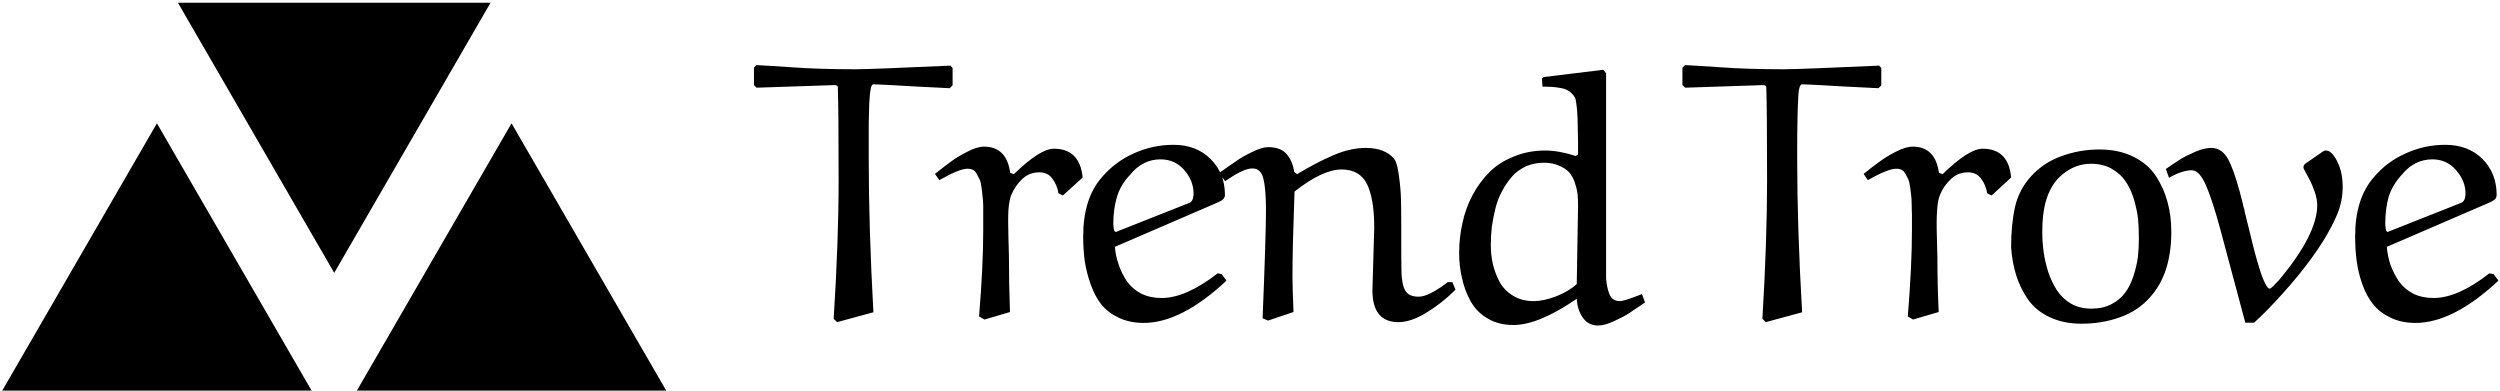 <svg data-v-423bf9ae="" xmlns="http://www.w3.org/2000/svg" viewBox="0 0 576 90" class="iconLeft"><!----><!----><!----><g data-v-423bf9ae="" id="0ef6bd8a-22b0-4fc6-bfe2-8ad9971dddda" fill="black" transform="matrix(5.982,0,0,5.982,174.014,-28.848)"><path d="M7.52 7.35L7.60 7.44L7.60 8.11L7.49 8.22Q6.72 8.18 6.10 8.15Q5.48 8.11 5.24 8.10Q4.99 8.09 4.82 8.08Q4.66 8.07 4.55 8.07L4.55 8.07Q4.48 8.07 4.45 8.23Q4.41 8.39 4.39 8.81Q4.38 9.24 4.37 9.57Q4.37 9.91 4.37 10.65L4.37 10.65Q4.37 10.86 4.37 10.96L4.37 10.96Q4.37 13.58 4.55 16.85L4.55 16.85L3.15 17.23L3.02 17.10Q3.21 14.10 3.21 11.77L3.21 11.77Q3.21 9.02 3.18 8.18L3.18 8.18Q3.18 8.10 3.05 8.10L3.05 8.10Q2.97 8.10 0.05 8.20L0.05 8.20L-0.05 8.10L-0.05 7.43L0.04 7.33Q0.31 7.34 1.35 7.41Q2.39 7.49 3.85 7.49L3.85 7.49Q4.44 7.49 7.52 7.35L7.52 7.35ZM12.61 11.66L11.85 12.35L11.68 12.27Q11.62 11.93 11.44 11.70Q11.27 11.46 10.94 11.46L10.94 11.46Q10.55 11.46 10.28 11.72Q10.01 11.98 9.86 12.33L9.86 12.33Q9.78 12.54 9.75 12.91Q9.73 13.28 9.75 13.94Q9.77 14.59 9.77 14.71L9.77 14.71Q9.77 15.77 9.81 16.84L9.81 16.84L8.83 17.13L8.62 17.01Q8.78 15.05 8.78 13.69L8.78 13.69Q8.78 13.62 8.78 13.50L8.78 13.50Q8.78 13.23 8.78 13.10Q8.78 12.97 8.78 12.73Q8.77 12.48 8.75 12.35Q8.74 12.21 8.71 12.02Q8.69 11.83 8.64 11.73Q8.59 11.63 8.53 11.52Q8.47 11.41 8.38 11.36Q8.29 11.32 8.18 11.32L8.18 11.32Q7.86 11.32 7.09 11.76L7.09 11.76L6.92 11.52Q7.35 11.18 7.56 11.03Q7.77 10.87 8.16 10.67Q8.54 10.47 8.81 10.47L8.81 10.47Q9.68 10.47 9.82 11.48L9.82 11.48L9.96 11.53Q10.97 10.55 11.50 10.55L11.50 10.55Q12.50 10.55 12.61 11.66L12.61 11.66ZM14.44 11.55L14.44 11.55Q14.06 11.95 13.93 12.41Q13.79 12.87 13.79 13.45L13.79 13.45Q13.79 13.54 13.82 13.70L13.82 13.70L13.88 13.76L16.71 12.64Q16.88 12.58 16.88 12.27L16.88 12.27Q16.88 11.79 16.53 11.38Q16.17 10.96 15.61 10.96L15.61 10.96Q14.92 10.96 14.44 11.55ZM17.79 12.63L17.79 12.63L13.85 14.33Q13.88 14.69 14.00 15.02Q14.11 15.35 14.31 15.65Q14.52 15.95 14.86 16.13Q15.21 16.30 15.65 16.30L15.65 16.30Q16.59 16.30 17.81 15.35L17.81 15.35L17.96 15.38L18.15 15.63Q16.41 17.26 14.96 17.26L14.96 17.26Q14.42 17.26 14 17.06Q13.58 16.86 13.33 16.55Q13.08 16.23 12.92 15.78Q12.76 15.33 12.69 14.88Q12.63 14.44 12.63 13.92L12.63 13.92Q12.63 12.48 13.34 11.66L13.34 11.66Q13.86 11.05 14.58 10.73Q15.31 10.40 16.11 10.40L16.11 10.40Q16.99 10.40 17.54 10.95Q18.09 11.50 18.09 12.33L18.09 12.33Q18.09 12.41 18.04 12.47Q17.99 12.53 17.95 12.55Q17.90 12.58 17.79 12.63ZM20.73 16.84L20.73 16.84L19.75 17.17L19.54 17.08Q19.67 13.88 19.67 12.92L19.67 12.92Q19.67 12.10 19.57 11.70Q19.47 11.31 19.15 11.31L19.15 11.31Q19.01 11.31 18.83 11.38Q18.64 11.46 18.50 11.54Q18.35 11.63 18.10 11.80L18.10 11.80L17.86 11.49Q18.28 11.19 18.52 11.03Q18.75 10.86 19.13 10.68Q19.51 10.49 19.75 10.49L19.75 10.49Q20.23 10.49 20.46 10.75Q20.69 11.01 20.76 11.45L20.76 11.45L20.87 11.53Q21.63 11.07 22.27 10.80Q22.91 10.52 23.52 10.52L23.52 10.52Q24.24 10.52 24.60 10.93L24.60 10.93Q24.73 11.09 24.79 11.59Q24.86 12.09 24.87 12.48Q24.88 12.86 24.88 13.51L24.88 13.51Q24.88 15.17 24.89 15.34L24.89 15.34Q24.92 16.00 25.16 16.15L25.16 16.15Q25.30 16.25 25.55 16.25L25.55 16.25Q25.94 16.25 26.67 15.69L26.67 15.69L26.85 15.69L26.97 15.98Q26.44 16.51 25.84 16.87Q25.25 17.23 24.77 17.23L24.77 17.23Q23.77 17.23 23.77 16.00L23.77 16.00L23.84 13.60Q23.84 12.48 23.56 11.91Q23.28 11.35 22.58 11.35L22.58 11.35Q21.85 11.35 20.77 12.20L20.77 12.20Q20.69 14.38 20.69 15.46L20.69 15.46Q20.69 15.86 20.73 16.84ZM30.32 8.16L30.30 7.85L30.37 7.79L32.66 7.51L32.77 7.64L32.77 15.55Q32.80 15.93 32.91 16.18Q33.02 16.42 33.30 16.42L33.30 16.42Q33.47 16.42 34.15 16.15L34.15 16.15L34.27 16.47Q33.85 16.76 33.65 16.89Q33.45 17.02 33.08 17.19Q32.72 17.36 32.46 17.36L32.46 17.36Q32.08 17.36 31.87 17.05Q31.66 16.75 31.64 16.33L31.64 16.33Q30.17 17.34 29.20 17.34L29.20 17.34Q28.63 17.34 28.21 17.09Q27.78 16.84 27.55 16.42Q27.32 16.00 27.22 15.53Q27.11 15.07 27.11 14.57L27.11 14.57Q27.11 13.97 27.24 13.40Q27.36 12.84 27.63 12.33Q27.90 11.83 28.28 11.45Q28.66 11.07 29.22 10.85Q29.77 10.62 30.43 10.62L30.43 10.62Q30.95 10.62 31.60 10.83L31.60 10.83L31.69 10.77Q31.69 10.62 31.69 10.31Q31.68 10.00 31.68 9.80Q31.68 9.60 31.67 9.35Q31.66 9.11 31.64 8.94Q31.62 8.76 31.60 8.66L31.60 8.66Q31.54 8.49 31.40 8.38Q31.27 8.26 31.06 8.22Q30.85 8.18 30.70 8.17Q30.55 8.16 30.32 8.16L30.32 8.16ZM31.64 15.76L31.64 15.76L31.69 12.75Q31.69 12.49 31.67 12.28Q31.64 12.07 31.56 11.84Q31.48 11.61 31.34 11.45Q31.20 11.30 30.95 11.20Q30.71 11.09 30.37 11.09L30.37 11.09Q30.00 11.09 29.68 11.23Q29.36 11.38 29.15 11.62Q28.93 11.87 28.77 12.17Q28.60 12.48 28.51 12.84Q28.42 13.21 28.37 13.55Q28.33 13.90 28.33 14.25L28.33 14.25Q28.33 14.64 28.41 15.00Q28.50 15.37 28.68 15.70Q28.86 16.02 29.20 16.22Q29.53 16.42 29.98 16.42L29.98 16.42Q30.37 16.42 30.86 16.23Q31.36 16.03 31.64 15.76ZM43.29 7.35L43.37 7.44L43.37 8.11L43.26 8.22Q42.49 8.18 41.87 8.15Q41.25 8.11 41.00 8.10Q40.76 8.09 40.59 8.08Q40.42 8.07 40.32 8.07L40.32 8.07Q40.25 8.07 40.21 8.23Q40.17 8.39 40.16 8.81Q40.14 9.24 40.14 9.57Q40.13 9.91 40.13 10.65L40.13 10.65Q40.13 10.86 40.13 10.96L40.13 10.96Q40.13 13.58 40.32 16.85L40.32 16.85L38.92 17.23L38.79 17.10Q38.97 14.10 38.97 11.77L38.97 11.77Q38.97 9.02 38.94 8.18L38.94 8.18Q38.94 8.10 38.81 8.10L38.81 8.10Q38.73 8.10 35.82 8.20L35.82 8.20L35.71 8.10L35.71 7.43L35.81 7.33Q36.07 7.34 37.12 7.41Q38.16 7.49 39.61 7.49L39.61 7.49Q40.21 7.49 43.29 7.35L43.29 7.35ZM48.37 11.66L47.62 12.35L47.45 12.27Q47.39 11.93 47.21 11.70Q47.03 11.46 46.71 11.46L46.71 11.46Q46.32 11.46 46.05 11.72Q45.77 11.98 45.63 12.33L45.63 12.33Q45.54 12.54 45.52 12.91Q45.49 13.28 45.51 13.94Q45.53 14.59 45.53 14.71L45.53 14.71Q45.53 15.77 45.58 16.84L45.58 16.84L44.59 17.13L44.39 17.01Q44.55 15.05 44.55 13.69L44.55 13.69Q44.55 13.62 44.55 13.50L44.55 13.50Q44.55 13.23 44.55 13.10Q44.55 12.97 44.54 12.73Q44.54 12.48 44.52 12.35Q44.50 12.21 44.48 12.02Q44.45 11.83 44.41 11.73Q44.36 11.63 44.30 11.52Q44.24 11.41 44.15 11.36Q44.06 11.32 43.95 11.32L43.95 11.32Q43.63 11.32 42.85 11.76L42.85 11.76L42.69 11.52Q43.11 11.18 43.33 11.03Q43.54 10.87 43.92 10.67Q44.31 10.47 44.58 10.47L44.58 10.47Q45.45 10.47 45.59 11.48L45.59 11.48L45.73 11.53Q46.74 10.55 47.27 10.55L47.27 10.55Q48.27 10.55 48.37 11.66L48.37 11.66ZM49.68 12.67L49.68 12.67Q49.57 13.13 49.57 13.75L49.57 13.75Q49.57 14.14 49.62 14.51Q49.67 14.89 49.80 15.30Q49.94 15.71 50.14 16.01Q50.34 16.32 50.68 16.52Q51.02 16.71 51.46 16.71Q51.90 16.71 52.23 16.54Q52.56 16.37 52.76 16.10Q52.96 15.83 53.08 15.46Q53.20 15.09 53.25 14.74Q53.29 14.39 53.29 14.01L53.29 14.01Q53.29 13.62 53.26 13.26Q53.22 12.91 53.10 12.50Q52.98 12.10 52.78 11.81Q52.59 11.52 52.24 11.32Q51.90 11.13 51.45 11.13L51.45 11.13Q50.85 11.13 50.36 11.53Q49.87 11.92 49.68 12.67ZM51.08 17.29L51.08 17.29Q50.39 17.29 49.86 17.04Q49.34 16.80 49.03 16.37Q48.73 15.94 48.57 15.44Q48.41 14.94 48.37 14.35L48.37 14.35Q48.37 13.47 48.52 12.79Q48.68 12.11 49.14 11.61L49.14 11.61Q49.61 11.09 50.30 10.84Q51.00 10.58 51.77 10.58L51.77 10.58Q52.51 10.58 53.06 10.85Q53.62 11.12 53.93 11.58Q54.24 12.04 54.39 12.59Q54.54 13.13 54.54 13.75L54.54 13.75Q54.54 15.36 53.73 16.26L53.73 16.26Q53.27 16.79 52.57 17.04Q51.88 17.29 51.08 17.29ZM59.68 11.14L60.39 10.65Q60.43 10.62 60.50 10.62L60.50 10.62Q60.72 10.62 60.93 11.04Q61.14 11.45 61.14 12.02L61.14 12.02Q61.14 12.55 60.94 13.05Q60.74 13.54 60.38 14.12L60.38 14.12Q59.58 15.39 58.15 16.85L58.15 16.85Q57.78 17.21 57.73 17.25L57.73 17.25L57.39 17.25L56.42 13.63Q56.13 12.56 55.88 11.97Q55.62 11.38 55.33 11.38L55.33 11.38Q54.96 11.38 54.45 11.67L54.45 11.67L54.33 11.33Q54.66 11.10 54.90 10.95Q55.13 10.81 55.48 10.66Q55.82 10.52 56.08 10.52L56.08 10.52Q56.31 10.52 56.49 10.66Q56.67 10.80 56.81 11.12Q56.95 11.44 57.05 11.78Q57.16 12.12 57.30 12.69L57.30 12.69Q57.31 12.76 57.32 12.79Q57.33 12.82 57.35 12.88Q57.36 12.94 57.37 12.99L57.37 12.99Q57.40 13.10 57.52 13.60Q57.64 14.10 57.72 14.41Q57.80 14.72 57.92 15.12Q58.04 15.52 58.15 15.73Q58.25 15.94 58.33 15.94L58.33 15.94Q58.36 15.94 58.41 15.89Q58.47 15.85 58.55 15.75Q58.64 15.66 58.67 15.63L58.67 15.63Q60.16 13.86 60.16 12.72L60.16 12.72Q60.16 12.51 60.07 12.23Q59.97 11.95 59.90 11.81Q59.83 11.67 59.64 11.32L59.64 11.32Q59.63 11.31 59.63 11.25Q59.63 11.20 59.68 11.14L59.68 11.14ZM63.42 11.55L63.42 11.55Q63.05 11.95 62.91 12.41Q62.78 12.87 62.78 13.45L62.78 13.45Q62.78 13.54 62.81 13.70L62.81 13.70L62.86 13.76L65.69 12.64Q65.87 12.58 65.87 12.27L65.87 12.27Q65.87 11.79 65.51 11.38Q65.15 10.96 64.60 10.96L64.60 10.96Q63.90 10.96 63.42 11.55ZM66.78 12.63L66.78 12.63L62.84 14.33Q62.87 14.69 62.98 15.02Q63.10 15.35 63.30 15.65Q63.51 15.95 63.85 16.13Q64.20 16.30 64.64 16.30L64.64 16.30Q65.58 16.30 66.79 15.35L66.79 15.35L66.95 15.38L67.14 15.63Q65.40 17.26 63.94 17.26L63.94 17.26Q63.40 17.26 62.99 17.06Q62.57 16.86 62.32 16.55Q62.06 16.23 61.90 15.78Q61.74 15.33 61.68 14.88Q61.62 14.44 61.62 13.92L61.62 13.92Q61.62 12.48 62.33 11.66L62.33 11.66Q62.84 11.05 63.57 10.73Q64.29 10.40 65.09 10.40L65.09 10.40Q65.98 10.40 66.53 10.95Q67.07 11.50 67.07 12.33L67.07 12.33Q67.07 12.41 67.03 12.47Q66.98 12.53 66.93 12.55Q66.89 12.58 66.78 12.63Z"></path></g><!----><g data-v-423bf9ae="" id="d322e15d-fc87-4656-8d9b-143b5af02b89" transform="matrix(4.804,0,0,4.804,0.143,-31.225)" stroke="none" fill="black"><path d="M16 19.586l7.496-12.954H8.504zM7.496 12.414L0 25.368h14.992zM24.504 12.414l-7.496 12.954H32z"></path></g><!----></svg>